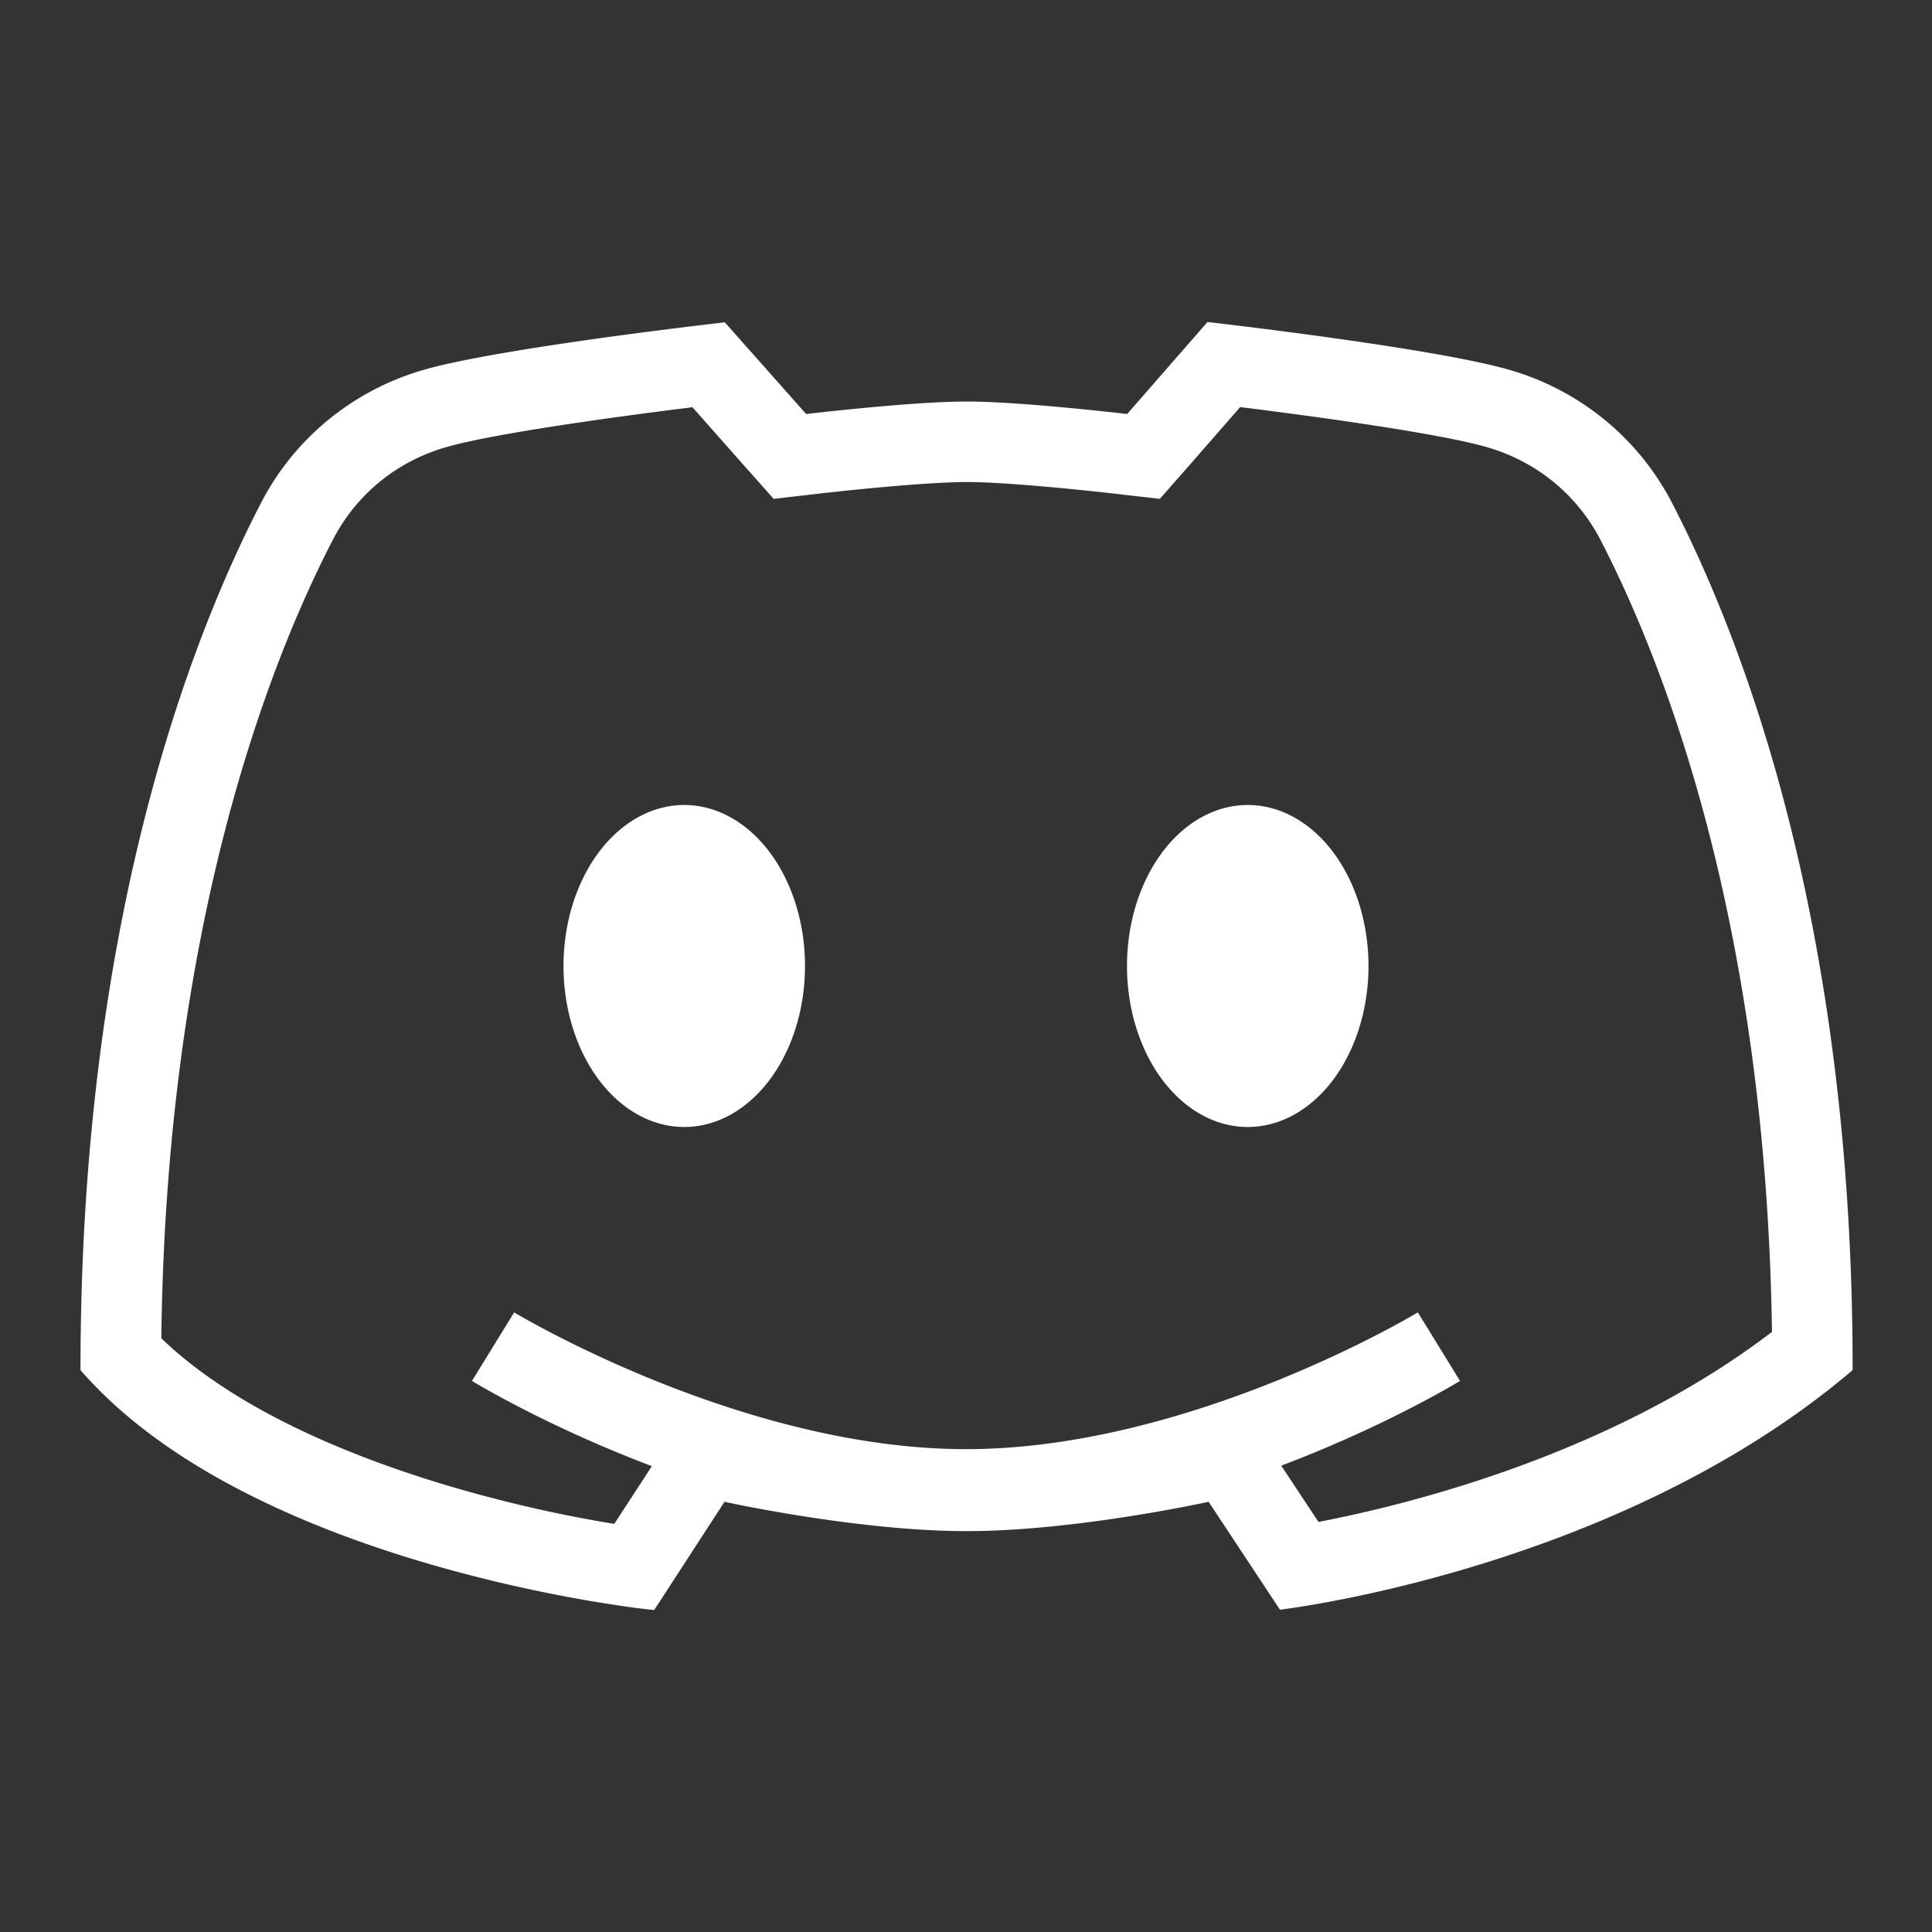 <svg fill="#FFFFFF" xmlns="http://www.w3.org/2000/svg"  viewBox="0 0 24 24" width="288px" height="288px"><rect x="0" y="0" width="24" height="24" fill="#333333" stroke="none"/><path d="M 15 4 L 14.002 5.143 C 14.002 5.143 12.687 4.988 12.016 4.988 L 12 4.988 C 11.329 4.988 10.014 5.143 10.014 5.143 L 9.004 4.004 C 9.004 4.004 6.181 4.323 5.244 4.6 C 4.376 4.856 3.655 5.448 3.24 6.252 C 2.35 7.974 0.997 11.502 1 17.02 C 3.126 19.469 8.051 20 8.127 20 L 9 18.656 C 9 18.656 10.653 19.02 12 19.02 L 12.014 19.02 C 13.361 19.02 15.014 18.656 15.014 18.656 L 15.9 19.996 C 15.9 19.996 20.091 19.51 23.014 17.02 C 23.017 11.502 21.663 7.973 20.773 6.252 C 20.358 5.449 19.637 4.856 18.77 4.6 C 17.832 4.322 15 4 15 4 z M 15.406 5.057 C 16.362 5.176 17.909 5.388 18.486 5.559 C 19.097 5.74 19.595 6.15 19.885 6.713 C 20.658 8.209 21.94 11.442 22.012 16.545 C 20.027 18.064 17.507 18.689 16.379 18.906 L 15.916 18.207 C 17.239 17.706 18.137 17.154 18.137 17.154 L 17.613 16.303 C 17.613 16.303 14.803 18.002 12 18.002 C 9.197 18.002 6.387 16.303 6.387 16.303 L 5.863 17.154 C 5.863 17.154 6.767 17.71 8.098 18.213 L 7.631 18.93 C 6.272 18.712 3.478 18.042 2.004 16.625 C 2.065 11.477 3.354 8.216 4.131 6.713 C 4.421 6.148 4.916 5.74 5.527 5.559 C 6.103 5.389 7.65 5.176 8.602 5.059 L 9.264 5.807 L 9.611 6.197 L 10.131 6.137 C 10.481 6.096 11.498 5.988 12.014 5.988 C 12.515 5.988 13.535 6.096 13.885 6.137 L 14.408 6.197 L 14.756 5.801 L 15.406 5.057 z M 8.5 10 A 1.5 2 0 0 0 8.5 14 A 1.5 2 0 0 0 8.5 10 z M 15.5 10 A 1.5 2 0 0 0 15.5 14 A 1.5 2 0 0 0 15.5 10 z"/></svg>